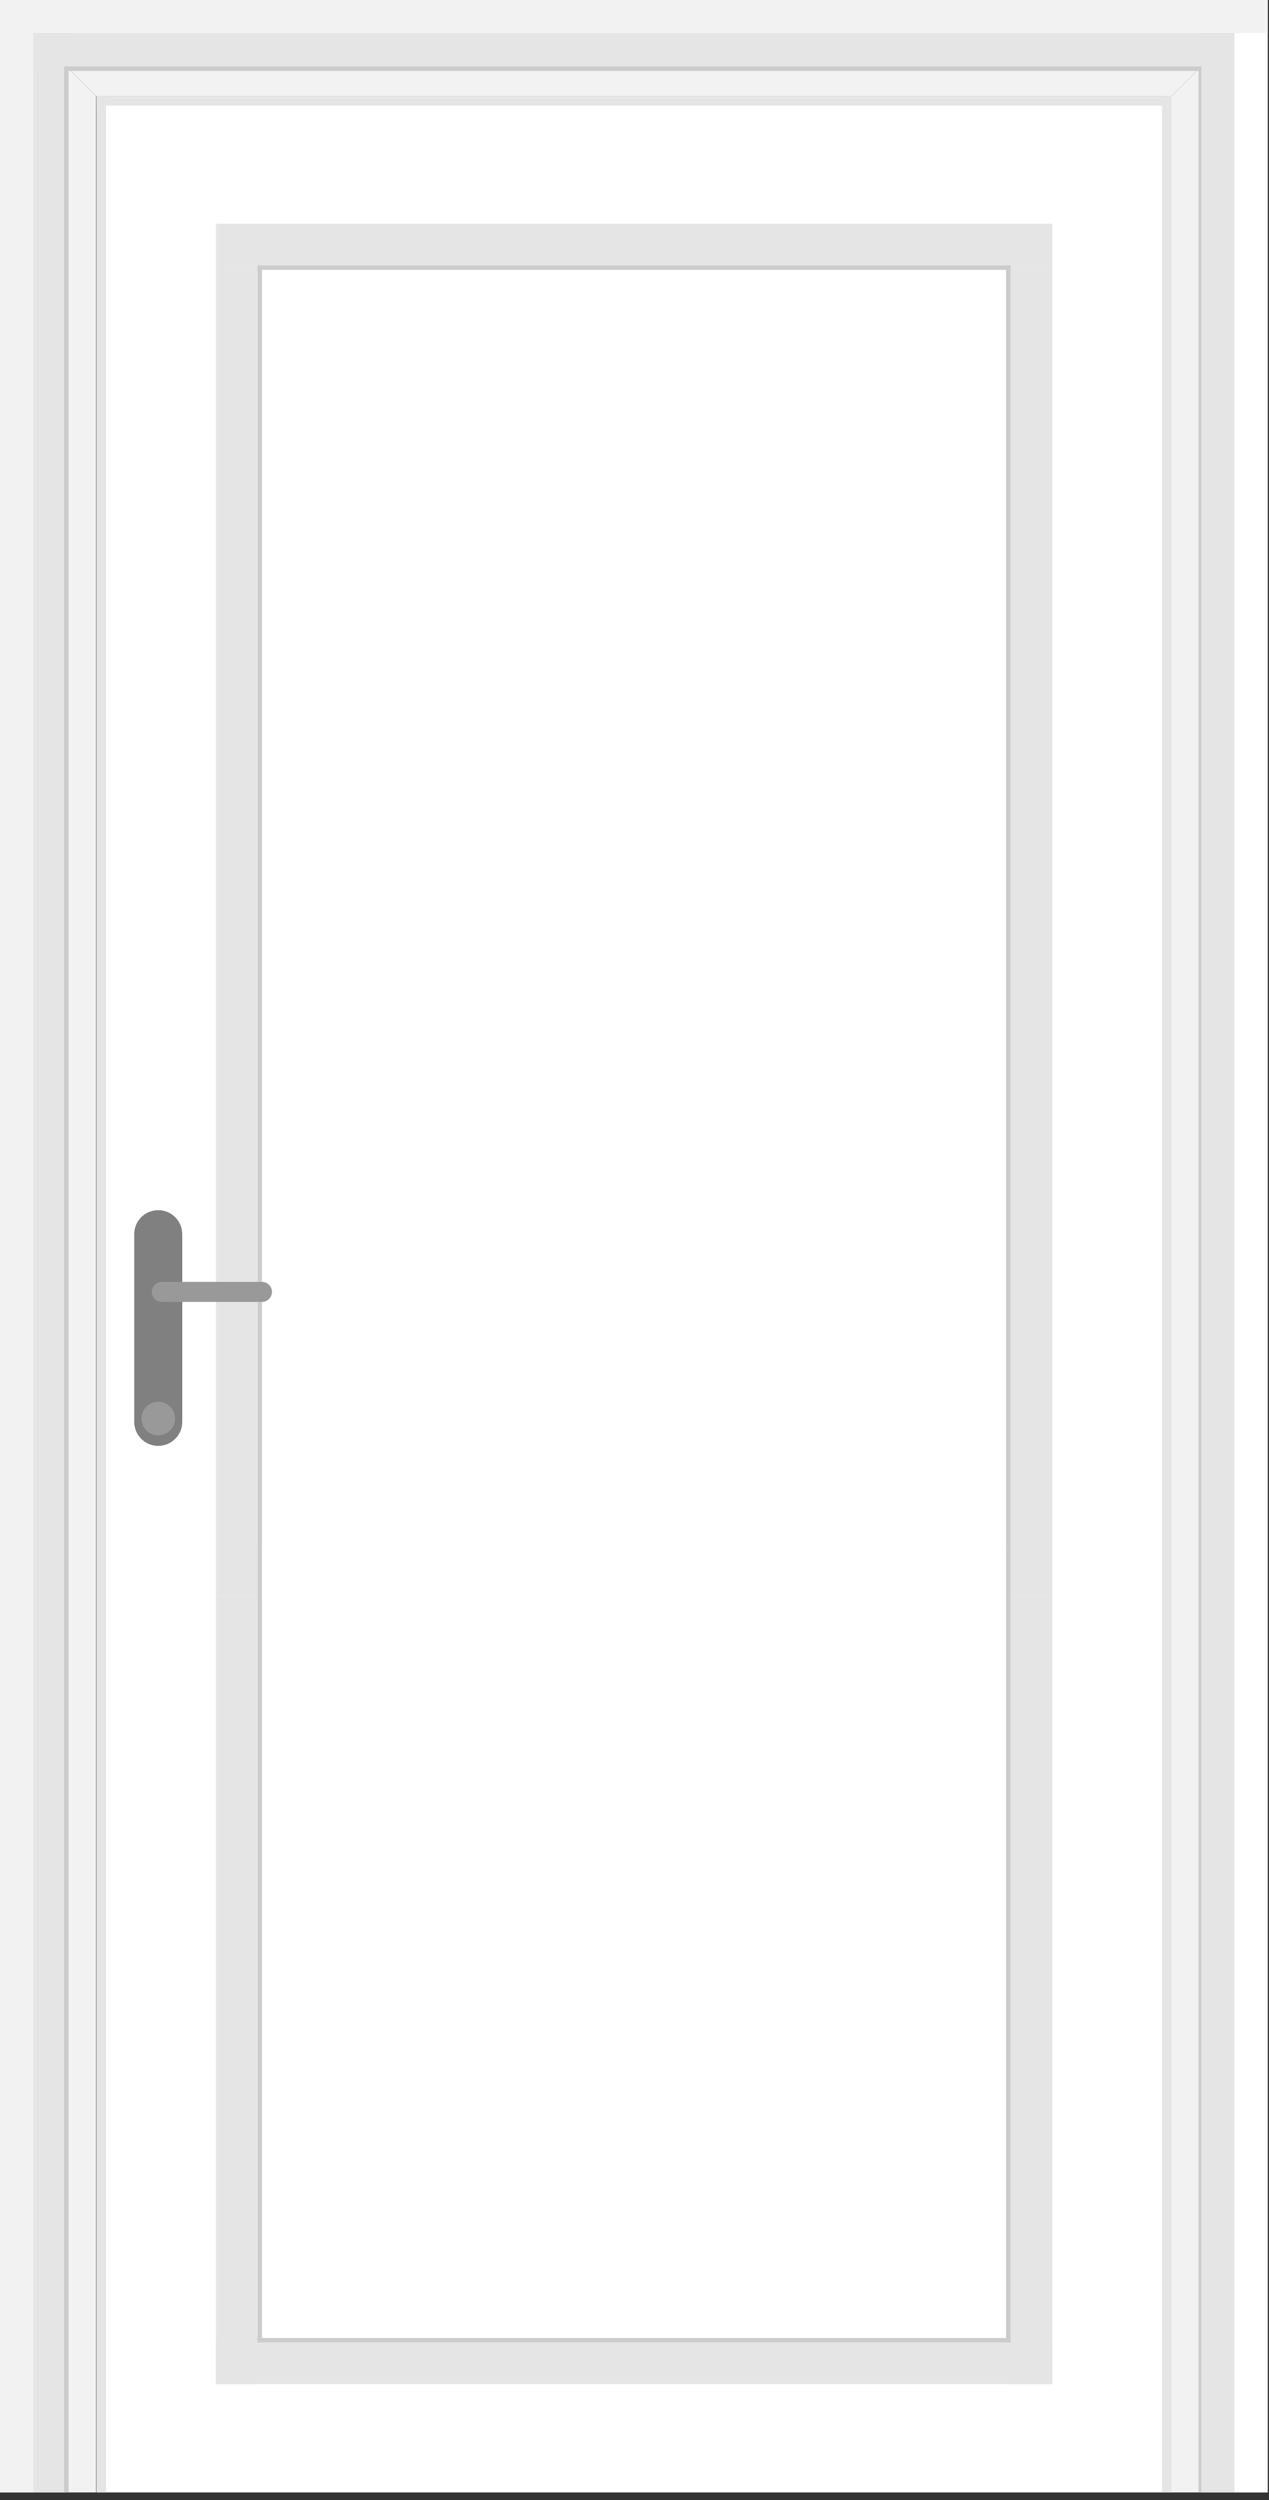<?xml version="1.0" encoding="UTF-8" standalone="no"?>
<!DOCTYPE svg PUBLIC "-//W3C//DTD SVG 1.1//EN" "http://www.w3.org/Graphics/SVG/1.1/DTD/svg11.dtd">
<svg width="100%" height="100%" viewBox="0 0 132 260" version="1.1" xmlns="http://www.w3.org/2000/svg" xmlns:xlink="http://www.w3.org/1999/xlink" xml:space="preserve" xmlns:serif="http://www.serif.com/" style="fill-rule:evenodd;clip-rule:evenodd;stroke-linejoin:round;stroke-miterlimit:2;">
    <rect x="0" y="0" width="132" height="260" fill="#333333" stroke="none"/>
    <g transform="matrix(1,0,0,1,-1832.14,-46.211)">
        <rect x="1842.19" y="56.211" width="111.81" height="249.202" style="fill:white;fill-rule:nonzero;"/>
        <path d="M1832.14,305.413L1842.14,305.413L1842.14,56.211L1832.14,46.211L1832.14,305.413Z" style="fill:rgb(242,242,242);fill-rule:nonzero;"/>
        <path d="M1954,305.413L1964,305.413L1964,46.211L1954,56.211L1954,305.413Z" style="fill:rgb(242,242,242);fill-rule:nonzero;"/>
        <path d="M1954,56.211L1964,46.211L1832.14,46.211L1842.14,56.211L1954,56.211Z" style="fill:rgb(242,242,242);fill-rule:nonzero;"/>
        <rect x="1832.14" y="46.211" width="3.46" height="259.202" style="fill:rgb(242,242,242);fill-rule:nonzero;"/>
        <rect x="1835.6" y="49.663" width="3.45" height="255.75" style="fill:rgb(229,229,229);fill-rule:nonzero;"/>
        <rect x="1838.81" y="49.663" width="0.47" height="255.75" style="fill:rgb(204,204,204);fill-rule:nonzero;"/>
        <rect x="1956.81" y="49.663" width="0.47" height="255.75" style="fill:rgb(204,204,204);fill-rule:nonzero;"/>
        <rect x="1960.55" y="46.211" width="3.45" height="259.202" style="fill:white;fill-rule:nonzero;"/>
        <rect x="1832.14" y="46.211" width="131.86" height="3.452" style="fill:rgb(242,242,242);fill-rule:nonzero;"/>
        <rect x="1835.6" y="49.663" width="124.95" height="3.452" style="fill:rgb(229,229,229);fill-rule:nonzero;"/>
        <rect x="1957.1" y="49.663" width="3.45" height="255.75" style="fill:rgb(229,229,229);fill-rule:nonzero;"/>
        <rect x="1839.28" y="53.115" width="117.82" height="0.473" style="fill:rgb(204,204,204);fill-rule:nonzero;"/>
        <rect x="1842.19" y="56.211" width="0.99" height="249.202" style="fill:rgb(229,229,229);fill-rule:nonzero;"/>
        <rect x="1953.01" y="56.211" width="0.99" height="249.202" style="fill:rgb(229,229,229);fill-rule:nonzero;"/>
        <rect x="1842.19" y="56.211" width="111.81" height="0.988" style="fill:rgb(229,229,229);fill-rule:nonzero;"/>
        <rect x="1854.6" y="212.146" width="4.33" height="82" style="fill:rgb(229,229,229);fill-rule:nonzero;"/>
        <rect x="1937.26" y="212.146" width="4.34" height="82" style="fill:rgb(229,229,229);fill-rule:nonzero;"/>
        <rect x="1854.6" y="289.812" width="87" height="4.334" style="fill:rgb(229,229,229);fill-rule:nonzero;"/>
        <rect x="1858.93" y="207.457" width="0.47" height="82.355" style="fill:rgb(204,204,204);fill-rule:nonzero;"/>
        <rect x="1936.79" y="207.457" width="0.47" height="82.355" style="fill:rgb(204,204,204);fill-rule:nonzero;"/>
        <rect x="1858.93" y="289.339" width="78.33" height="0.473" style="fill:rgb(204,204,204);fill-rule:nonzero;"/>
        <rect x="1854.6" y="73.813" width="4.33" height="138.333" style="fill:rgb(229,229,229);fill-rule:nonzero;"/>
        <rect x="1937.26" y="73.813" width="4.34" height="138.333" style="fill:rgb(229,229,229);fill-rule:nonzero;"/>
        <rect x="1854.6" y="69.479" width="87" height="4.334" style="fill:rgb(229,229,229);fill-rule:nonzero;"/>
        <rect x="1858.93" y="73.813" width="0.47" height="133.645" style="fill:rgb(204,204,204);fill-rule:nonzero;"/>
        <rect x="1936.79" y="73.813" width="0.47" height="133.644" style="fill:rgb(204,204,204);fill-rule:nonzero;"/>
        <rect x="1858.93" y="73.813" width="78.33" height="0.473" style="fill:rgb(204,204,204);fill-rule:nonzero;"/>
        <path d="M1936.79,100.874L1859.4,178.747L1859.4,229.007L1936.79,151.134L1936.79,100.874Z" style="fill:white;fill-rule:nonzero;"/>
        <path d="M1936.79,74.286L1859.4,74.286L1859.4,178.747L1936.79,100.874L1936.79,74.286Z" style="fill:white;fill-rule:nonzero;"/>
        <path d="M1936.79,167.711L1859.4,245.583L1859.4,256.61L1936.79,178.737L1936.79,167.711Z" style="fill:white;fill-rule:nonzero;"/>
        <path d="M1859.4,256.61L1859.4,289.339L1936.79,289.339L1936.79,178.737L1859.4,256.61Z" style="fill:white;fill-rule:nonzero;"/>
        <path d="M1936.79,151.134L1859.4,229.007L1859.4,245.583L1936.79,167.711L1936.79,151.134Z" style="fill:white;fill-rule:nonzero;"/>
        <path d="M1851.1,194.075C1851.1,195.456 1849.98,196.575 1848.6,196.575C1847.21,196.575 1846.1,195.456 1846.1,194.075L1846.1,174.562C1846.1,173.181 1847.21,172.062 1848.6,172.062C1849.98,172.062 1851.1,173.181 1851.1,174.562L1851.1,194.075Z" style="fill:rgb(128,128,128);fill-rule:nonzero;"/>
        <path d="M1850.35,193.729C1850.35,194.695 1849.56,195.479 1848.6,195.479C1847.63,195.479 1846.85,194.695 1846.85,193.729C1846.85,192.762 1847.63,191.979 1848.6,191.979C1849.56,191.979 1850.35,192.762 1850.35,193.729Z" style="fill:rgb(153,153,153);fill-rule:nonzero;"/>
        <path d="M1860.43,180.562C1860.43,181.137 1859.96,181.604 1859.39,181.604L1848.97,181.604C1848.4,181.604 1847.93,181.137 1847.93,180.562C1847.93,179.986 1848.4,179.52 1848.97,179.52L1859.39,179.52C1859.96,179.52 1860.43,179.986 1860.43,180.562Z" style="fill:rgb(153,153,153);fill-rule:nonzero;"/>
    </g>
</svg>
